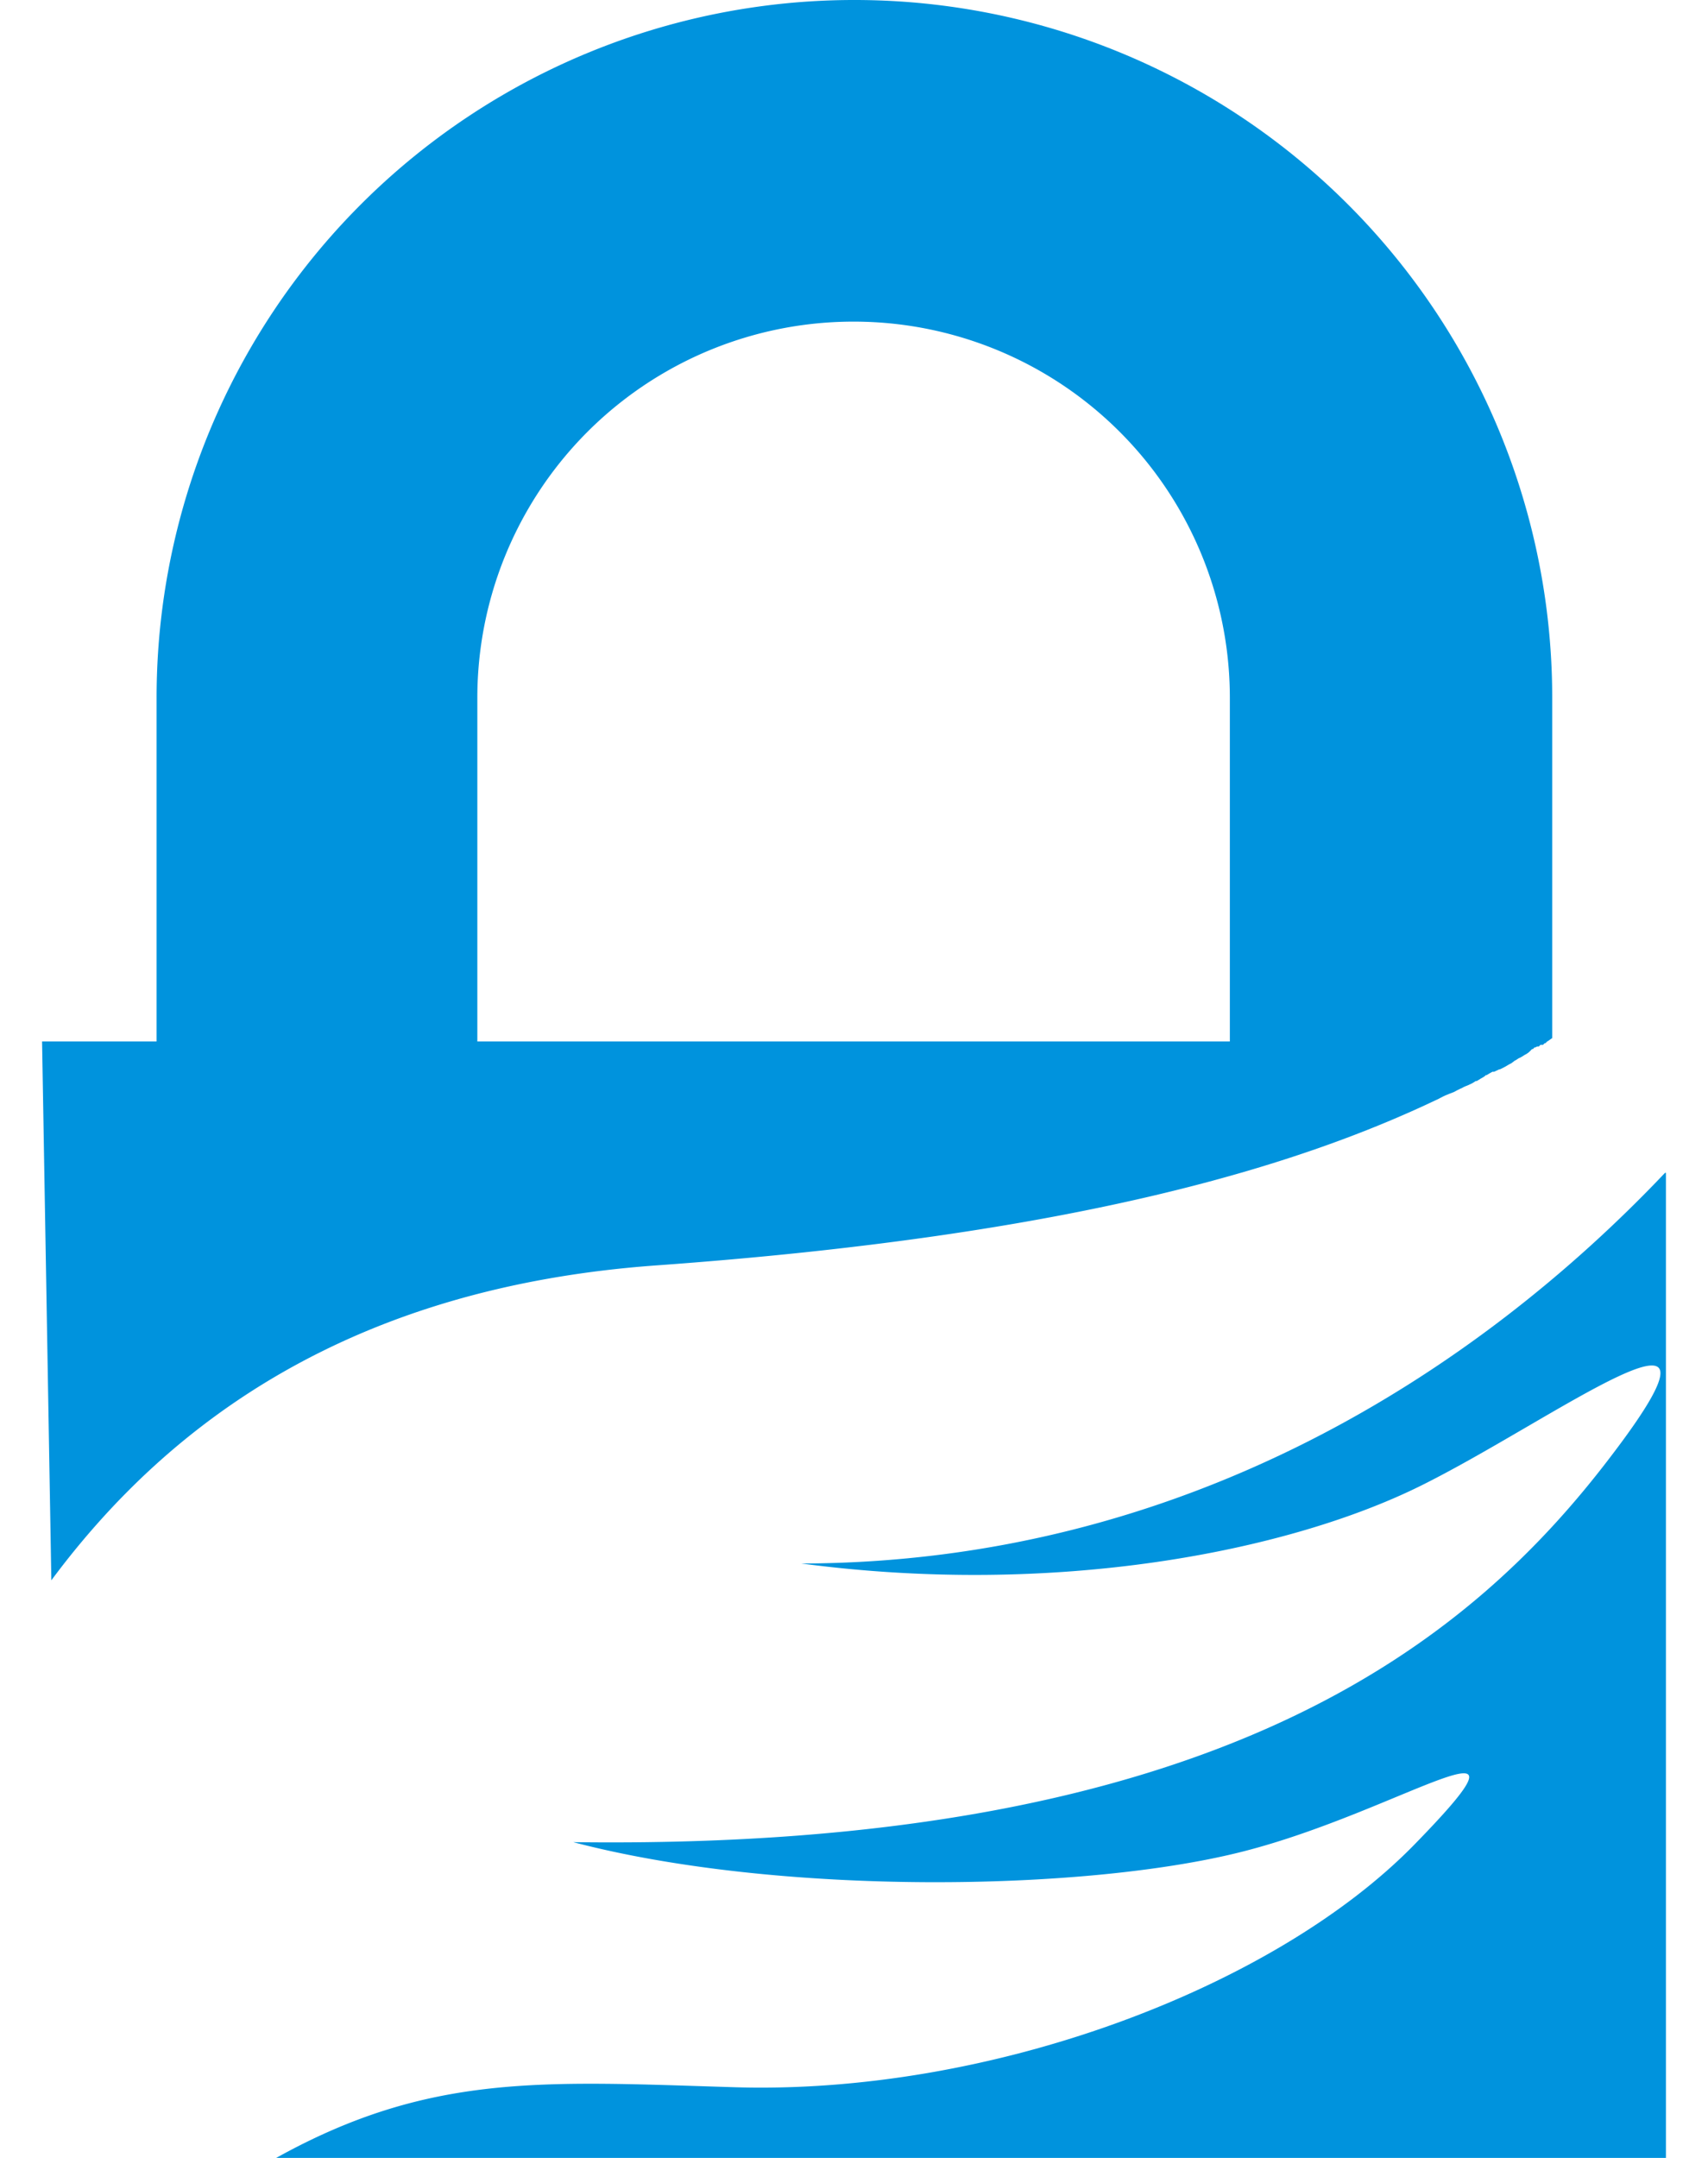 <svg fill="#0093DD" role="img" viewBox="0 0 19 24" xmlns="http://www.w3.org/2000/svg"><title>GNU Privacy Guard</title><path d="M0.468 11.583h1.274v-3.82A7.76 7.76 0 0 1 9.505 0a7.76 7.76 0 0 1 7.762 7.763v3.783c-0.018 0.01-0.037 0.028-0.056 0.037l-0.01 0.01-0.008 0.009h-0.01l-0.01 0.01-0.009 0.009H17.136l-0.018 0.018h-0.02l-0.018 0.01h-0.01l-0.009 0.01-0.009 0.009h-0.01l-0.009 0.009-0.009 0.01-0.01 0.009-0.009 0.009-0.028 0.019-0.019 0.01-0.028 0.018-0.018 0.01-0.02 0.009-0.027 0.018-0.019 0.01-0.01 0.009-0.027 0.019-0.02 0.01-0.046 0.027-0.019 0.01-0.018 0.009-0.02 0.01h-0.008l-0.057 0.027h-0.019c-0.018 0.01-0.037 0.02-0.065 0.038h-0.01l-0.009 0.01-0.028 0.018-0.018 0.01-0.029 0.018-0.018 0.01h-0.01l-0.028 0.018-0.018 0.01-0.02 0.009c-0.018 0.01-0.046 0.019-0.065 0.028l-0.018 0.01-0.02 0.009-0.037 0.018-0.037 0.02-0.047 0.018-0.047 0.019-0.019 0.009-0.037 0.019-0.019 0.01c-1.545 0.739-4.017 1.516-8.708 1.853-3.362 0.244-5.403 1.723-6.724 3.502z m4.842 0h8.371v-3.82a4.184 4.184 0 0 0-4.186-4.186A4.184 4.184 0 0 0 5.31 7.763z m13.222 1.461V24H3.072c1.704-0.946 2.968-0.852 5.075-0.787 2.865 0.094 6.03-1.105 7.585-2.696 1.554-1.592-0.14-0.375-1.901 0.074-1.76 0.45-5.17 0.497-7.454-0.103 7.173 0.094 9.973-2.219 11.555-4.307 1.583-2.079-0.683-0.365-2.153 0.356-1.47 0.72-4.036 1.227-6.864 0.852 4.27-0.01 7.52-2.144 9.607-4.345z"/></svg>